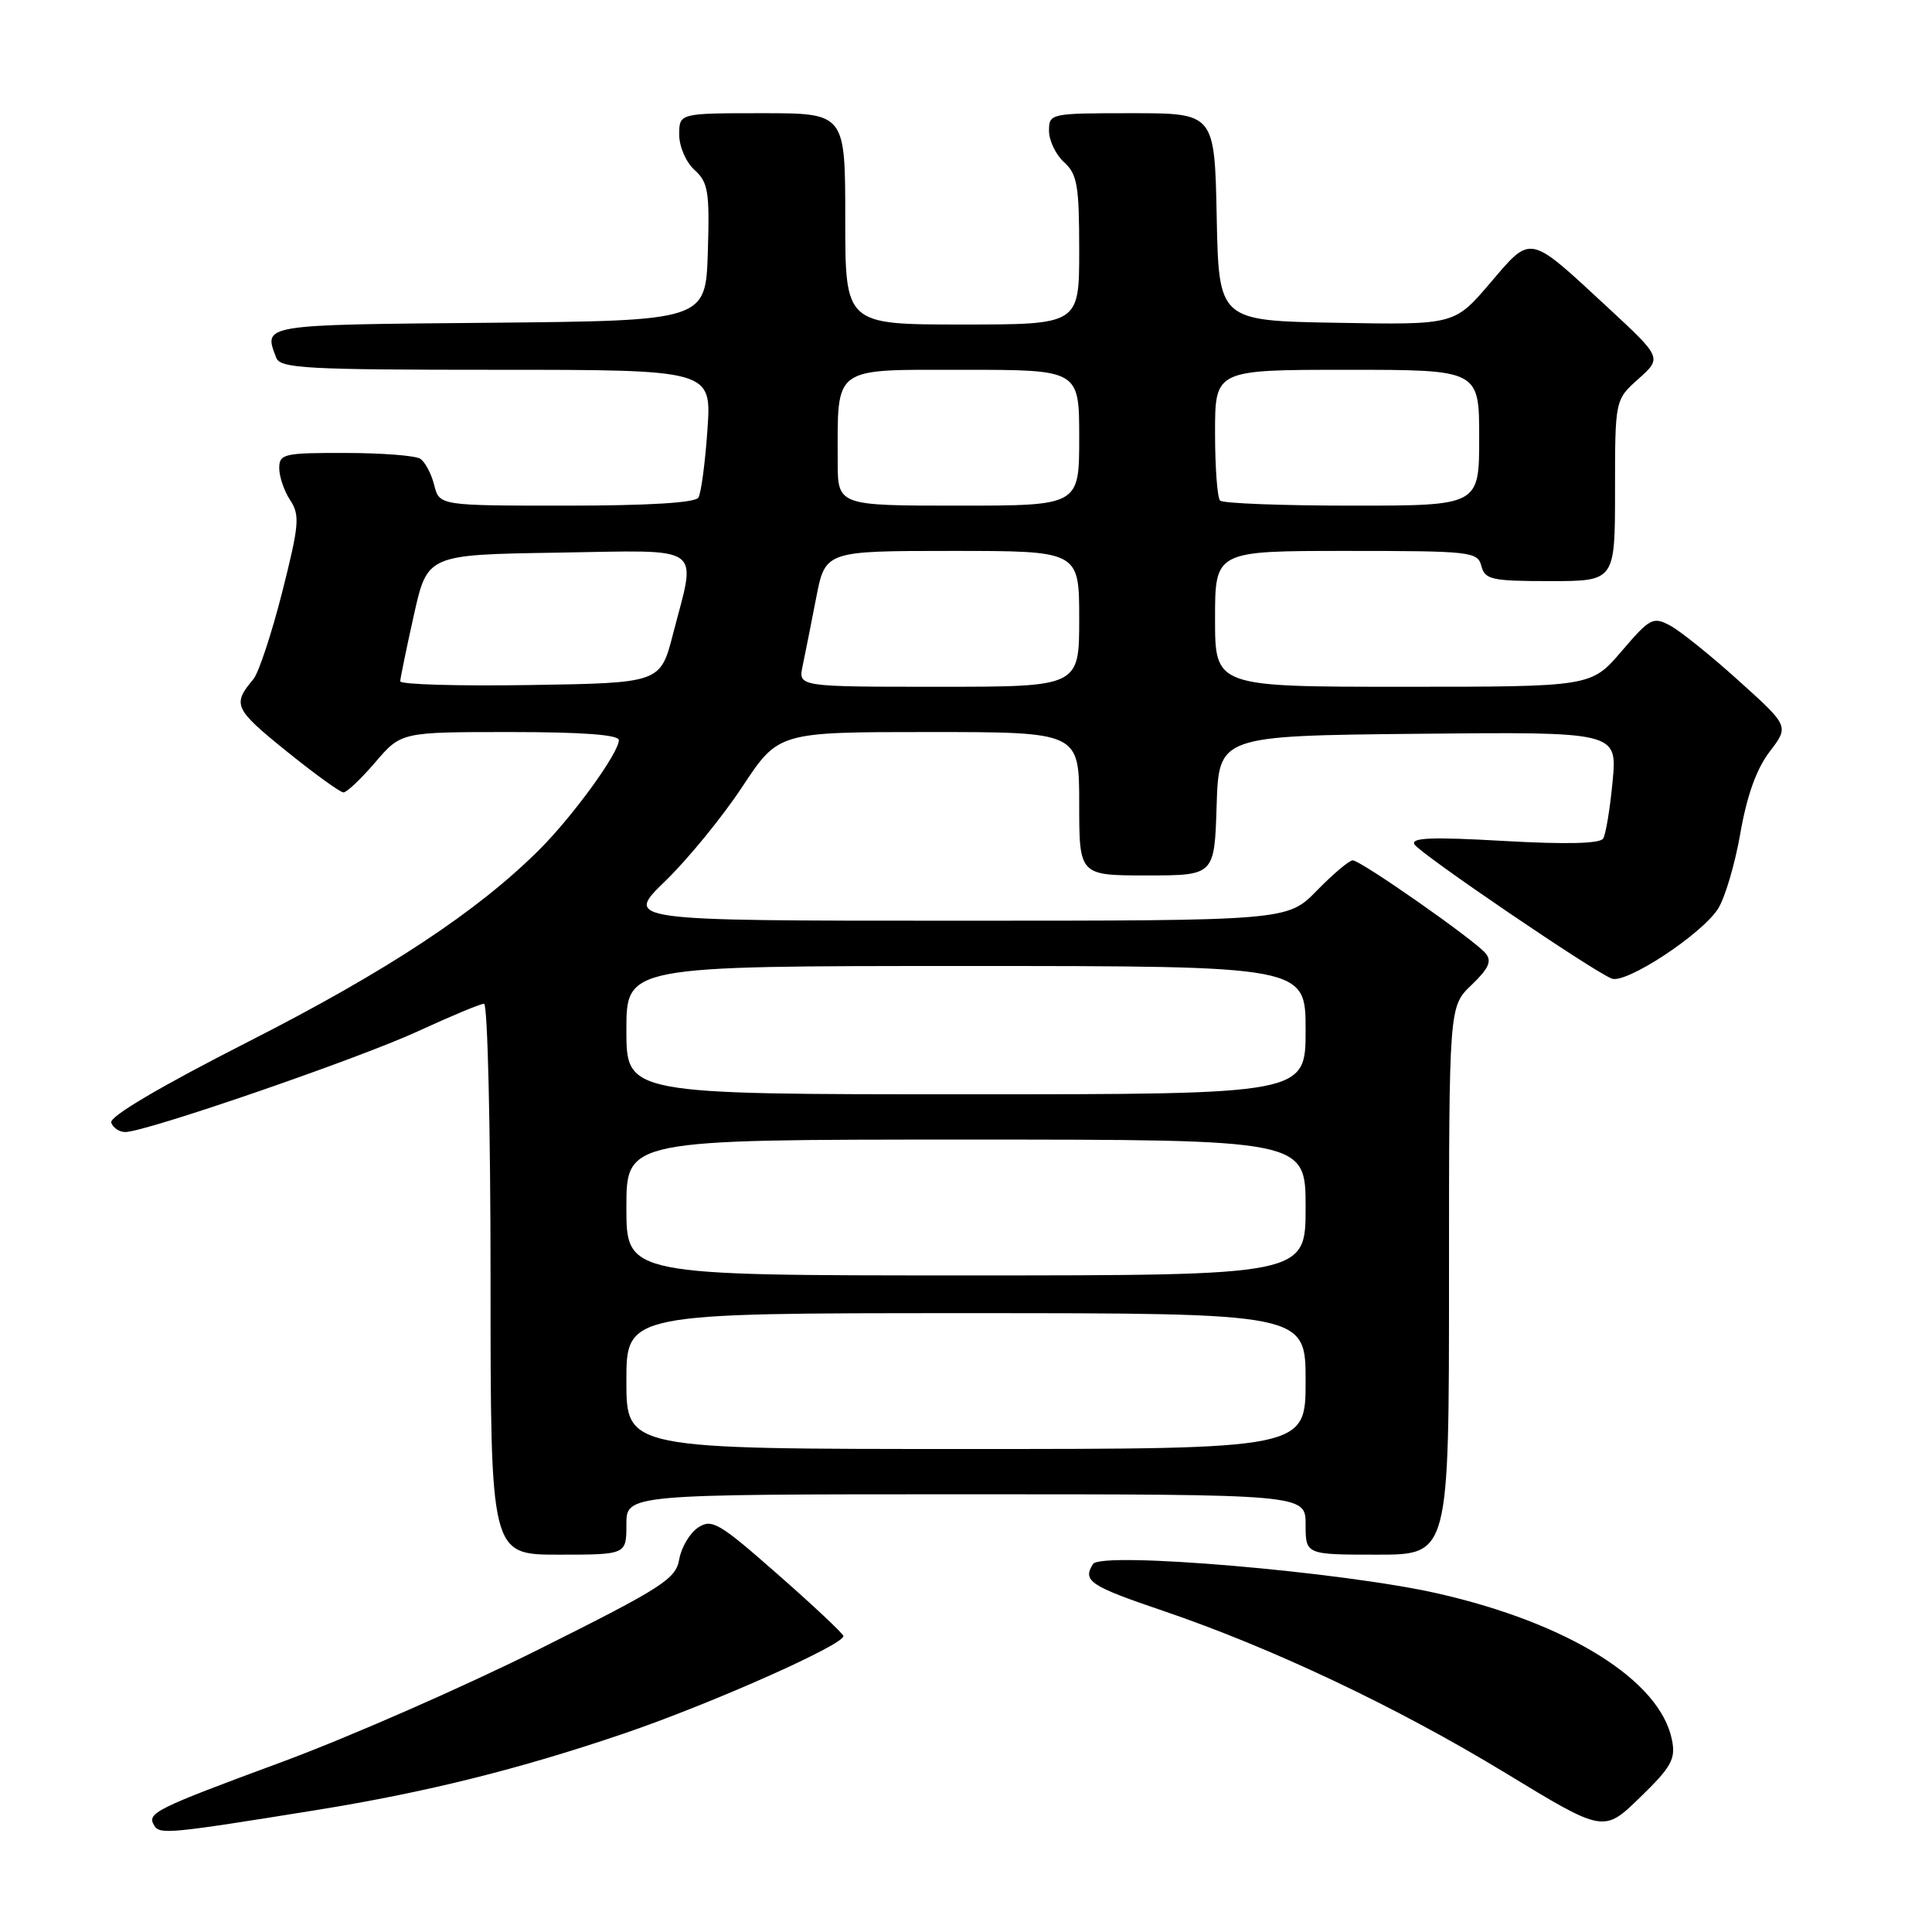 <?xml version="1.0" encoding="UTF-8" standalone="no"?>
<!DOCTYPE svg PUBLIC "-//W3C//DTD SVG 1.1//EN" "http://www.w3.org/Graphics/SVG/1.1/DTD/svg11.dtd" >
<svg xmlns="http://www.w3.org/2000/svg" xmlns:xlink="http://www.w3.org/1999/xlink" version="1.1" viewBox="0 0 256 256">
 <g >
 <path fill="currentColor"
d=" M 42.00 239.83 C 56.49 237.49 68.77 234.43 82.65 229.71 C 94.25 225.76 112.10 217.82 111.75 216.76 C 111.61 216.36 107.68 212.66 103.00 208.56 C 95.27 201.76 94.32 201.21 92.50 202.41 C 91.40 203.14 90.28 205.03 90.00 206.62 C 89.55 209.23 87.80 210.35 71.49 218.50 C 61.59 223.45 46.29 230.16 37.49 233.42 C 20.40 239.74 19.41 240.23 20.45 241.92 C 21.18 243.10 22.52 242.97 42.00 239.83 Z  M 221.55 230.58 C 220.01 222.69 207.88 215.09 190.50 211.14 C 177.89 208.27 145.91 205.54 144.83 207.24 C 143.41 209.48 144.41 210.15 154.08 213.43 C 168.53 218.34 185.09 226.18 199.50 234.94 C 212.50 242.85 212.50 242.85 217.31 238.17 C 221.46 234.15 222.05 233.09 221.55 230.58 Z  M 83.00 202.00 C 83.00 198.00 83.00 198.00 128.00 198.00 C 173.00 198.00 173.00 198.00 173.00 202.00 C 173.00 206.00 173.00 206.00 182.50 206.00 C 192.00 206.00 192.00 206.00 192.00 169.69 C 192.00 133.37 192.00 133.37 194.98 130.52 C 197.27 128.32 197.71 127.35 196.85 126.32 C 195.38 124.55 180.30 114.00 179.24 114.00 C 178.78 114.00 176.65 115.80 174.50 118.00 C 170.59 122.00 170.59 122.00 126.66 122.00 C 82.73 122.00 82.73 122.00 88.15 116.75 C 91.13 113.86 95.73 108.24 98.36 104.25 C 103.15 97.00 103.15 97.00 123.08 97.00 C 143.00 97.00 143.00 97.00 143.00 106.50 C 143.00 116.00 143.00 116.00 151.96 116.00 C 160.92 116.00 160.92 116.00 161.21 106.75 C 161.50 97.50 161.50 97.50 187.90 97.23 C 214.29 96.97 214.29 96.97 213.68 103.52 C 213.34 107.13 212.78 110.55 212.43 111.11 C 212.01 111.79 207.54 111.90 199.25 111.43 C 189.73 110.88 186.88 111.00 187.43 111.89 C 188.21 113.16 211.10 128.72 213.57 129.67 C 215.45 130.39 225.38 123.88 227.63 120.45 C 228.55 119.03 229.89 114.53 230.60 110.44 C 231.47 105.43 232.74 101.89 234.48 99.61 C 237.07 96.22 237.07 96.22 230.41 90.22 C 226.75 86.91 222.66 83.62 221.32 82.90 C 219.03 81.68 218.64 81.88 214.86 86.30 C 210.84 91.00 210.84 91.00 185.92 91.00 C 161.00 91.00 161.00 91.00 161.00 82.00 C 161.00 73.00 161.00 73.00 178.38 73.00 C 194.93 73.00 195.79 73.10 196.29 75.00 C 196.76 76.80 197.65 77.00 205.41 77.00 C 214.00 77.00 214.00 77.00 214.00 64.99 C 214.00 52.97 214.00 52.97 217.12 50.19 C 220.23 47.40 220.23 47.40 212.92 40.63 C 202.45 30.94 202.97 31.04 197.43 37.53 C 192.71 43.05 192.71 43.05 177.11 42.77 C 161.50 42.50 161.50 42.50 161.22 28.75 C 160.94 15.00 160.94 15.00 149.97 15.00 C 139.13 15.00 139.00 15.03 139.00 17.35 C 139.00 18.63 139.90 20.50 141.00 21.50 C 142.74 23.08 143.00 24.58 143.00 33.15 C 143.00 43.00 143.00 43.00 127.50 43.00 C 112.00 43.00 112.00 43.00 112.00 29.00 C 112.00 15.00 112.00 15.00 101.00 15.00 C 90.00 15.00 90.00 15.00 90.00 17.85 C 90.00 19.44 90.90 21.50 92.04 22.53 C 93.84 24.17 94.04 25.38 93.79 33.44 C 93.50 42.50 93.50 42.50 64.75 42.77 C 34.45 43.04 34.90 42.97 36.61 47.42 C 37.14 48.81 40.65 49.00 65.75 49.00 C 94.29 49.00 94.29 49.00 93.74 56.94 C 93.44 61.30 92.90 65.35 92.54 65.94 C 92.12 66.62 85.87 67.00 75.05 67.00 C 58.22 67.00 58.22 67.00 57.53 64.26 C 57.15 62.75 56.31 61.18 55.67 60.78 C 55.03 60.37 50.56 60.02 45.75 60.02 C 37.61 60.00 37.00 60.14 37.00 62.04 C 37.00 63.15 37.65 65.07 38.46 66.29 C 39.76 68.28 39.64 69.57 37.38 78.51 C 35.98 84.00 34.27 89.17 33.57 90.00 C 30.76 93.33 31.04 93.94 37.84 99.44 C 41.62 102.50 45.08 105.00 45.51 105.00 C 45.95 105.00 47.85 103.20 49.73 101.00 C 53.16 97.00 53.16 97.00 67.58 97.00 C 77.15 97.00 82.00 97.36 82.00 98.07 C 82.00 99.76 75.96 108.09 71.49 112.56 C 63.32 120.73 51.35 128.64 33.02 137.97 C 21.25 143.96 14.46 147.96 14.74 148.75 C 14.97 149.44 15.81 150.00 16.60 150.00 C 19.29 150.00 47.54 140.27 55.42 136.63 C 59.74 134.64 63.67 133.00 64.14 133.00 C 64.61 133.00 65.00 149.43 65.00 169.50 C 65.00 206.00 65.00 206.00 74.00 206.00 C 83.00 206.00 83.00 206.00 83.00 202.00 Z  M 83.00 183.00 C 83.00 174.00 83.00 174.00 128.00 174.00 C 173.00 174.00 173.00 174.00 173.00 183.00 C 173.00 192.00 173.00 192.00 128.00 192.00 C 83.00 192.00 83.00 192.00 83.00 183.00 Z  M 83.00 160.00 C 83.00 151.00 83.00 151.00 128.00 151.00 C 173.00 151.00 173.00 151.00 173.00 160.00 C 173.00 169.00 173.00 169.00 128.00 169.00 C 83.00 169.00 83.00 169.00 83.00 160.00 Z  M 83.00 136.50 C 83.00 128.00 83.00 128.00 128.00 128.00 C 173.00 128.00 173.00 128.00 173.00 136.50 C 173.00 145.00 173.00 145.00 128.00 145.00 C 83.00 145.00 83.00 145.00 83.00 136.50 Z  M 53.03 90.27 C 53.05 89.85 53.86 85.90 54.84 81.50 C 56.63 73.50 56.63 73.50 73.81 73.23 C 93.62 72.91 92.29 71.98 89.18 84.00 C 87.50 90.50 87.50 90.50 70.25 90.77 C 60.76 90.92 53.01 90.70 53.03 90.27 Z  M 106.35 88.25 C 106.67 86.74 107.47 82.69 108.14 79.25 C 109.35 73.00 109.35 73.00 126.17 73.00 C 143.00 73.00 143.00 73.00 143.00 82.00 C 143.00 91.00 143.00 91.00 124.38 91.00 C 105.77 91.00 105.77 91.00 106.35 88.25 Z  M 111.00 61.12 C 111.00 48.39 110.16 49.00 127.62 49.00 C 143.00 49.00 143.00 49.00 143.00 58.00 C 143.00 67.00 143.00 67.00 127.00 67.00 C 111.00 67.00 111.00 67.00 111.00 61.12 Z  M 161.67 66.33 C 161.30 65.97 161.00 61.92 161.00 57.33 C 161.00 49.00 161.00 49.00 178.50 49.00 C 196.00 49.00 196.00 49.00 196.00 58.00 C 196.00 67.00 196.00 67.00 179.17 67.00 C 169.91 67.00 162.03 66.70 161.67 66.33 Z "/>
</g>
</svg>